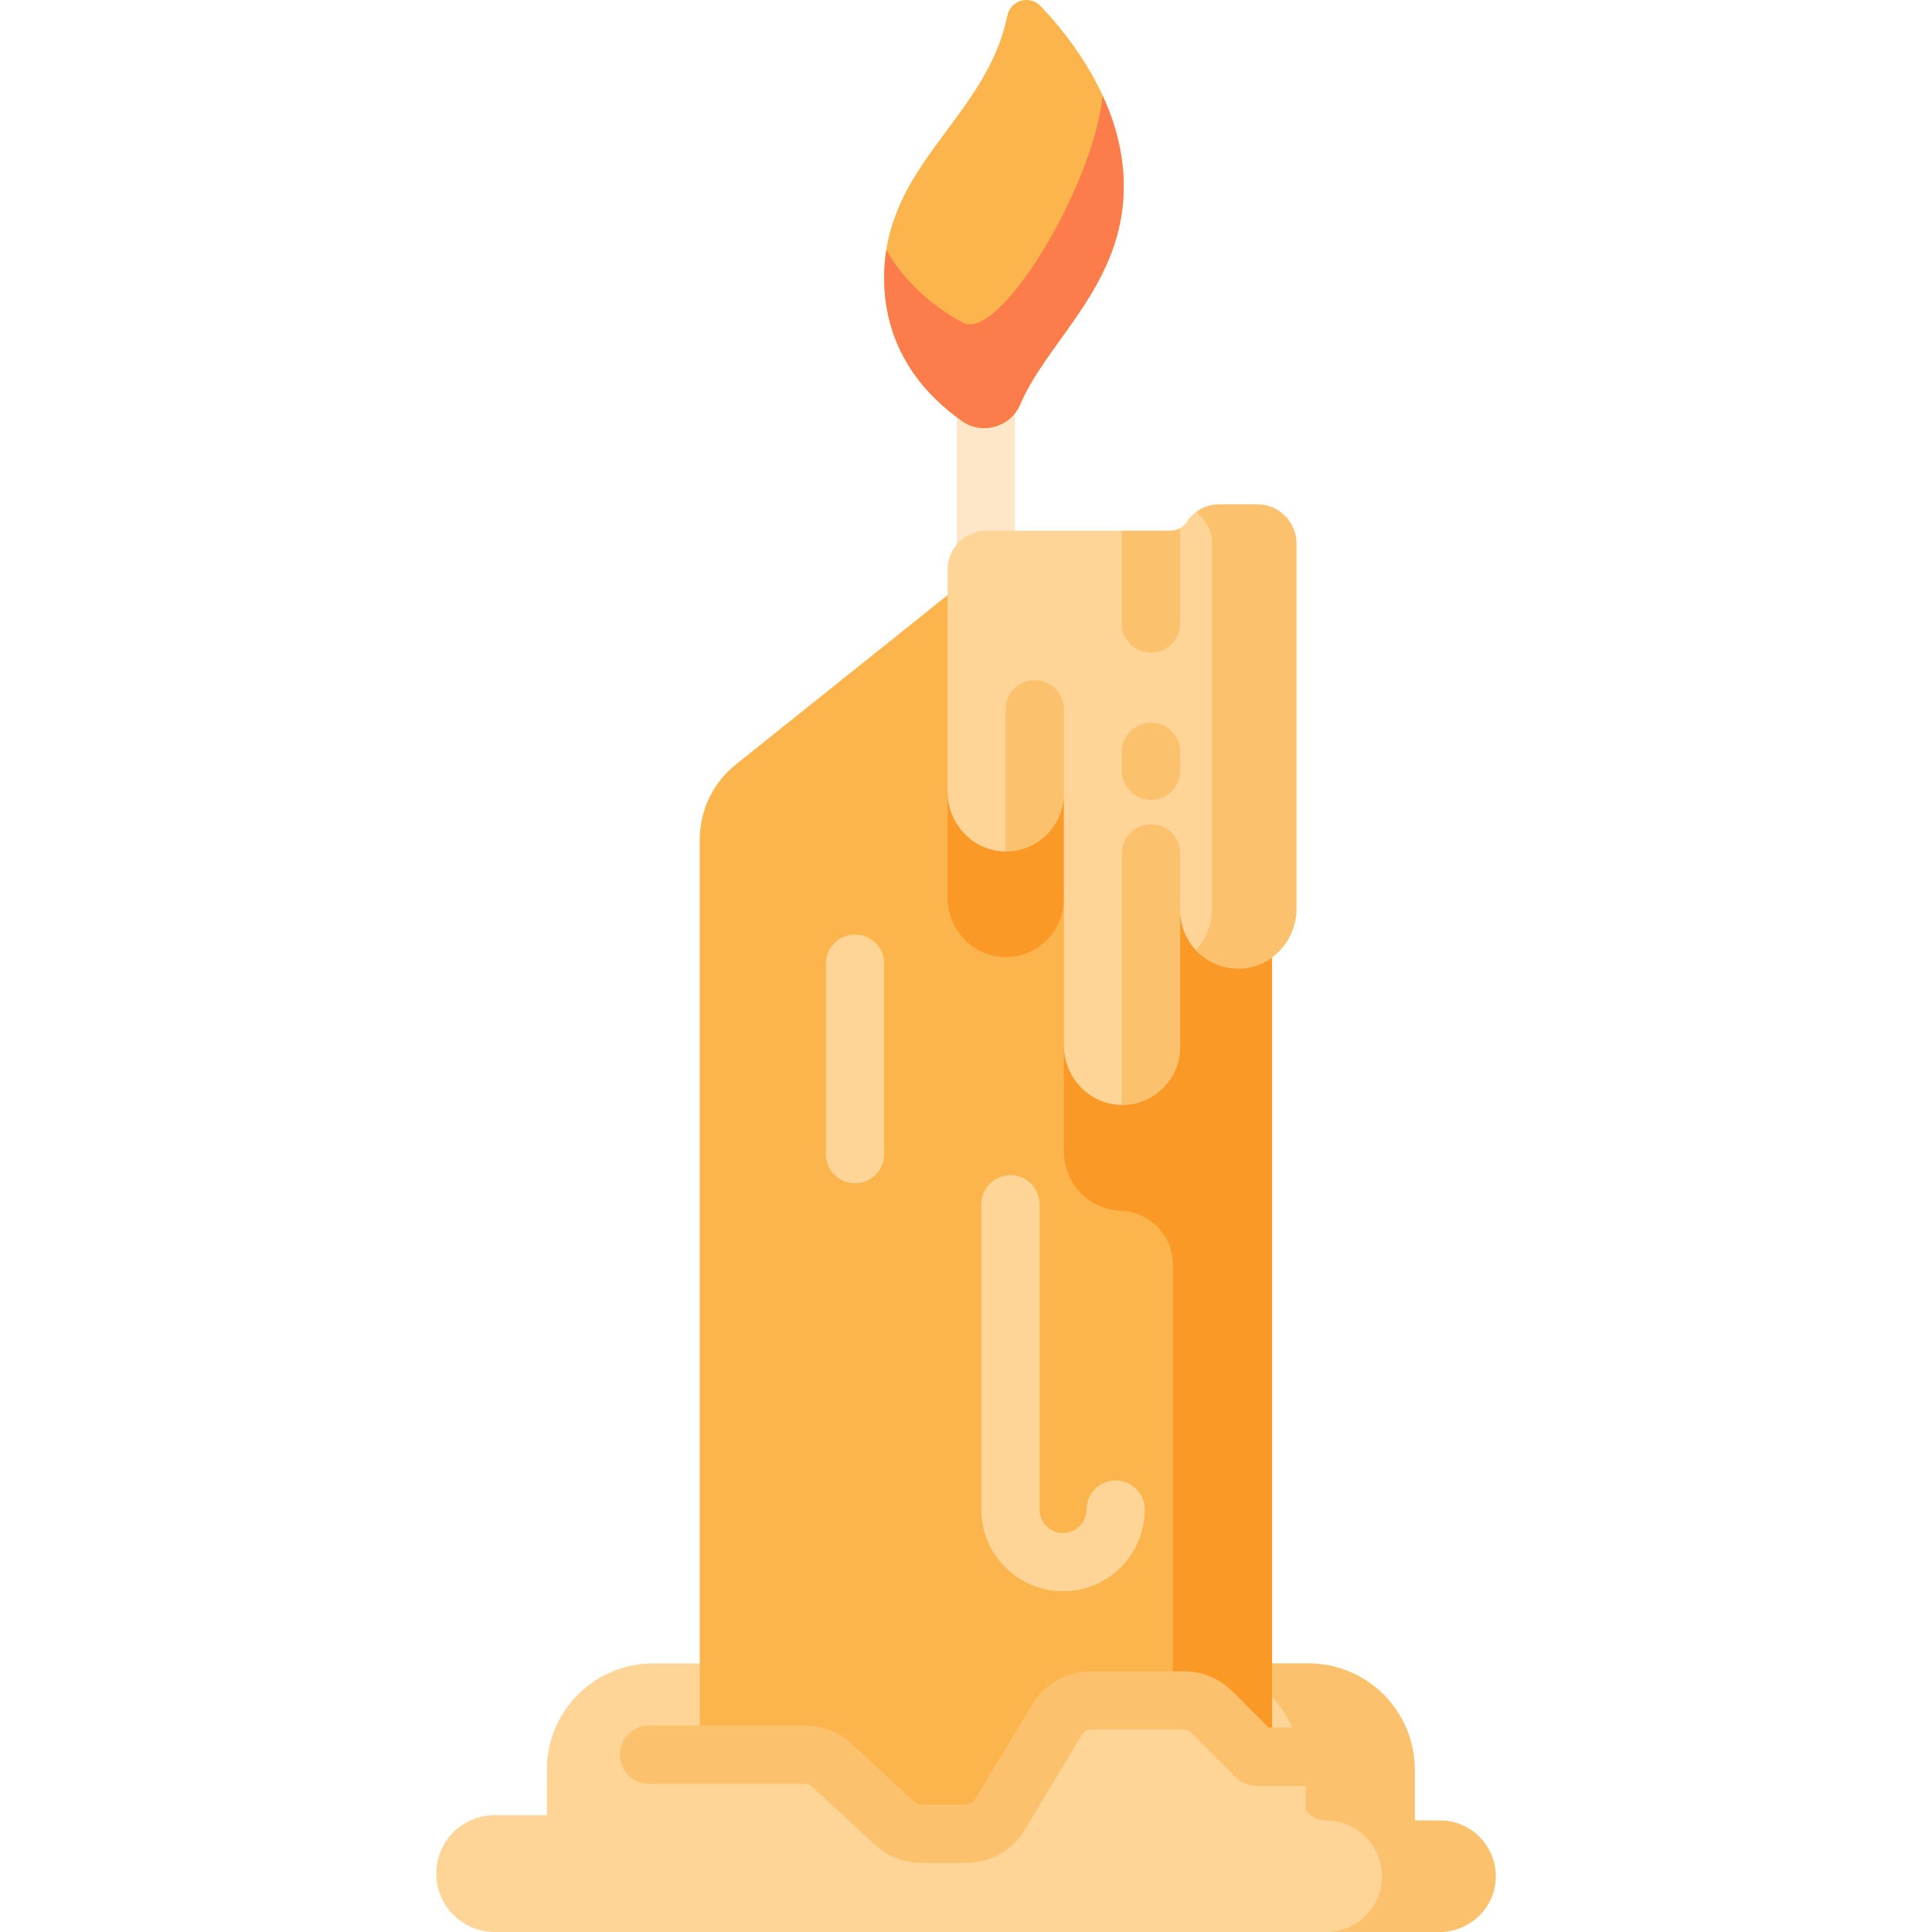 <svg id="Capa_1" enable-background="new 0 0 512 512" height="512" viewBox="0 0 512 512" width="512" xmlns="http://www.w3.org/2000/svg"><g><g><path d="m381.607 482.458h-6.693v-13.48c0-15.543-12.6-28.143-28.143-28.143h-173.72c-15.531 0-28.121 12.59-28.121 28.121v12.088h-13.834c-8.548 0-15.478 6.93-15.478 15.478 0 8.548 6.93 15.478 15.478 15.478h250.511c8.158 0 14.771-6.613 14.771-14.771 0-8.158-6.613-14.771-14.771-14.771z" fill="#ffd597"/><path d="m396.347 498.243c-.524 7.818-7.298 13.757-15.134 13.757h-29.769c8.159 0 14.762-6.614 14.762-14.773 0-4.079-1.648-7.768-4.327-10.446-2.668-2.679-6.356-4.327-10.436-4.327-3.698 0-6.696-2.998-6.696-6.696v-6.779c0-15.545-12.599-28.145-28.145-28.145h30.164c15.544 0 28.145 12.601 28.145 28.144v13.475h6.696c4.08 0 7.778 1.648 10.446 4.327 2.889 2.9 4.595 6.982 4.294 11.463z" fill="#fcc16d"/><g><path d="m337.116 149.727v336.024h-151.683v-263.232c0-7.757 3.523-15.082 9.581-19.924l66.096-52.869h76.006z" fill="#fcb44d"/><path d="m337.116 210.796h-.001v-61.067h-26.295v61.067h-59.713v27.001c0 8.303 6.377 15.442 14.67 15.834 8.849.412 16.153-6.634 16.153-15.391v66.745c0 8.293 6.377 15.432 14.66 15.824.061.003.122.005.183.007 7.788.273 14.048 6.458 14.048 14.251v150.688h26.295v-204.031s.001-.001.001-.001v-70.927z" fill="#fb9927"/><g><g><path d="m261.274 157.453c-4.268 0-7.726-3.459-7.726-7.726v-41.118c0-4.267 3.459-7.726 7.726-7.726s7.726 3.459 7.726 7.726v41.118c0 4.266-3.459 7.726-7.726 7.726z" fill="#fee7c9"/></g><path d="m270.389 107.13c-2.546 6.013-9.991 8.233-15.346 4.497-9.481-6.615-20.729-18.559-20.729-38.001 0-30.176 27.094-42.289 32.628-69.451.84-4.121 5.925-5.604 8.824-2.556 8.851 9.307 22.03 26.701 22.03 47.764 0 26.11-20.252 40.849-27.407 57.747z" fill="#fcb44d"/><path d="m297.799 49.381c0 26.107-20.258 40.846-27.41 57.744-2.543 6.015-9.994 8.237-15.348 4.506-9.478-6.615-20.723-18.562-20.723-38.004 0-2.563.196-5.002.558-7.328 5.664 9.767 14.209 16.045 20.433 19.265 9.391 4.859 34.138-35.285 36.929-60.173 3.298 7.154 5.561 15.257 5.561 23.99z" fill="#fc7d4b"/></g><g><g><path d="m333.175 133.667h-10.038c-3.659 0-6.869 1.894-8.718 4.753-.92 1.423-2.545 2.231-4.24 2.231h-48.736c-5.708 0-10.335 4.627-10.335 10.335v58.793c0 8.297 6.376 15.437 14.665 15.828 8.849.417 16.155-6.635 16.155-15.392v66.745c0 8.298 6.377 15.437 14.665 15.827 8.849.417 16.154-6.635 16.154-15.392v-36.14c0 8.757 7.305 15.809 16.154 15.392 8.288-.39 14.665-7.53 14.665-15.827v-96.763c0-5.738-4.652-10.39-10.391-10.39z" fill="#ffd597"/><path d="m343.564 144.061v96.765c0 8.293-6.377 15.432-14.659 15.824-4.739.216-9.035-1.7-12.002-4.873 2.678-2.885 4.296-6.768 4.296-10.951v-96.765c0-3.431-1.669-6.48-4.224-8.365 1.72-1.277 3.853-2.029 6.16-2.029h10.044c5.739-.001 10.385 4.655 10.385 10.394z" fill="#fcc16d"/></g><g><path d="m312.742 226.156v51.241c0 8.52-6.923 15.432-15.453 15.411v-66.653c0-4.265 3.461-7.726 7.726-7.726 4.276 0 7.727 3.462 7.727 7.727z" fill="#fcc16d"/></g><g><path d="m281.93 187.987v22.231c0 8.53-6.923 15.432-15.453 15.412v-37.643c0-4.265 3.462-7.726 7.726-7.726 4.265 0 7.727 3.462 7.727 7.726z" fill="#fcc16d"/></g></g><g><path d="m312.742 139.981v25.26c0 4.265-3.451 7.726-7.726 7.726-4.265 0-7.726-3.461-7.726-7.726v-24.59h12.888c.906 0 1.802-.227 2.564-.67z" fill="#fcc16d"/></g><g><path d="m305.021 211.996c-4.268 0-7.726-3.459-7.726-7.726v-5.029c0-4.267 3.459-7.726 7.726-7.726 4.268 0 7.726 3.459 7.726 7.726v5.029c0 4.267-3.459 7.726-7.726 7.726z" fill="#fcc16d"/></g></g><g><path d="m172.003 464.998h41.356c2.598 0 5.101.979 7.01 2.741l16.76 15.471c1.909 1.762 4.412 2.741 7.01 2.741h11.941c3.626 0 6.986-1.9 8.856-5.007l15.219-25.292c1.869-3.107 5.23-5.007 8.856-5.007h24.796c2.741 0 5.37 1.089 7.308 3.027l11.877 11.877h13.033v37.21h-174.022z" fill="#ffd597"/><g><path d="m256.08 493.677h-11.94c-4.555 0-8.906-1.702-12.253-4.791l-16.759-15.469c-.484-.447-1.112-.692-1.77-.692h-41.356c-4.268 0-7.726-3.459-7.726-7.726s3.459-7.726 7.726-7.726h41.356c4.555 0 8.906 1.702 12.253 4.791l16.759 15.469c.484.447 1.112.692 1.77.692h11.941c.909 0 1.767-.485 2.236-1.265l15.217-25.291c3.247-5.397 9.178-8.749 15.477-8.749h24.796c4.824 0 9.36 1.878 12.772 5.289l9.614 9.615h9.832c4.268 0 7.726 3.459 7.726 7.726s-3.459 7.726-7.726 7.726h-13.032c-2.049 0-4.014-.814-5.464-2.263l-11.876-11.877c-.492-.492-1.148-.764-1.845-.764h-24.796c-.91 0-1.767.484-2.235 1.264l-15.218 25.292c-3.251 5.396-9.181 8.749-15.479 8.749z" fill="#fcc16d"/></g></g></g><g><path d="m281.713 421.718c-11.946 0-21.664-9.718-21.664-21.663v-80.912c0-4.267 3.459-7.726 7.726-7.726s7.726 3.459 7.726 7.726v80.912c0 3.425 2.787 6.211 6.211 6.211 3.425 0 6.21-2.786 6.21-6.211 0-4.267 3.459-7.726 7.726-7.726s7.726 3.459 7.726 7.726c.002 11.945-9.716 21.663-21.661 21.663z" fill="#ffd597"/></g><g><path d="m226.589 313.583c-4.268 0-7.726-3.459-7.726-7.726v-50.47c0-4.267 3.459-7.726 7.726-7.726s7.726 3.459 7.726 7.726v50.47c0 4.266-3.459 7.726-7.726 7.726z" fill="#ffd597"/></g></g></svg>
